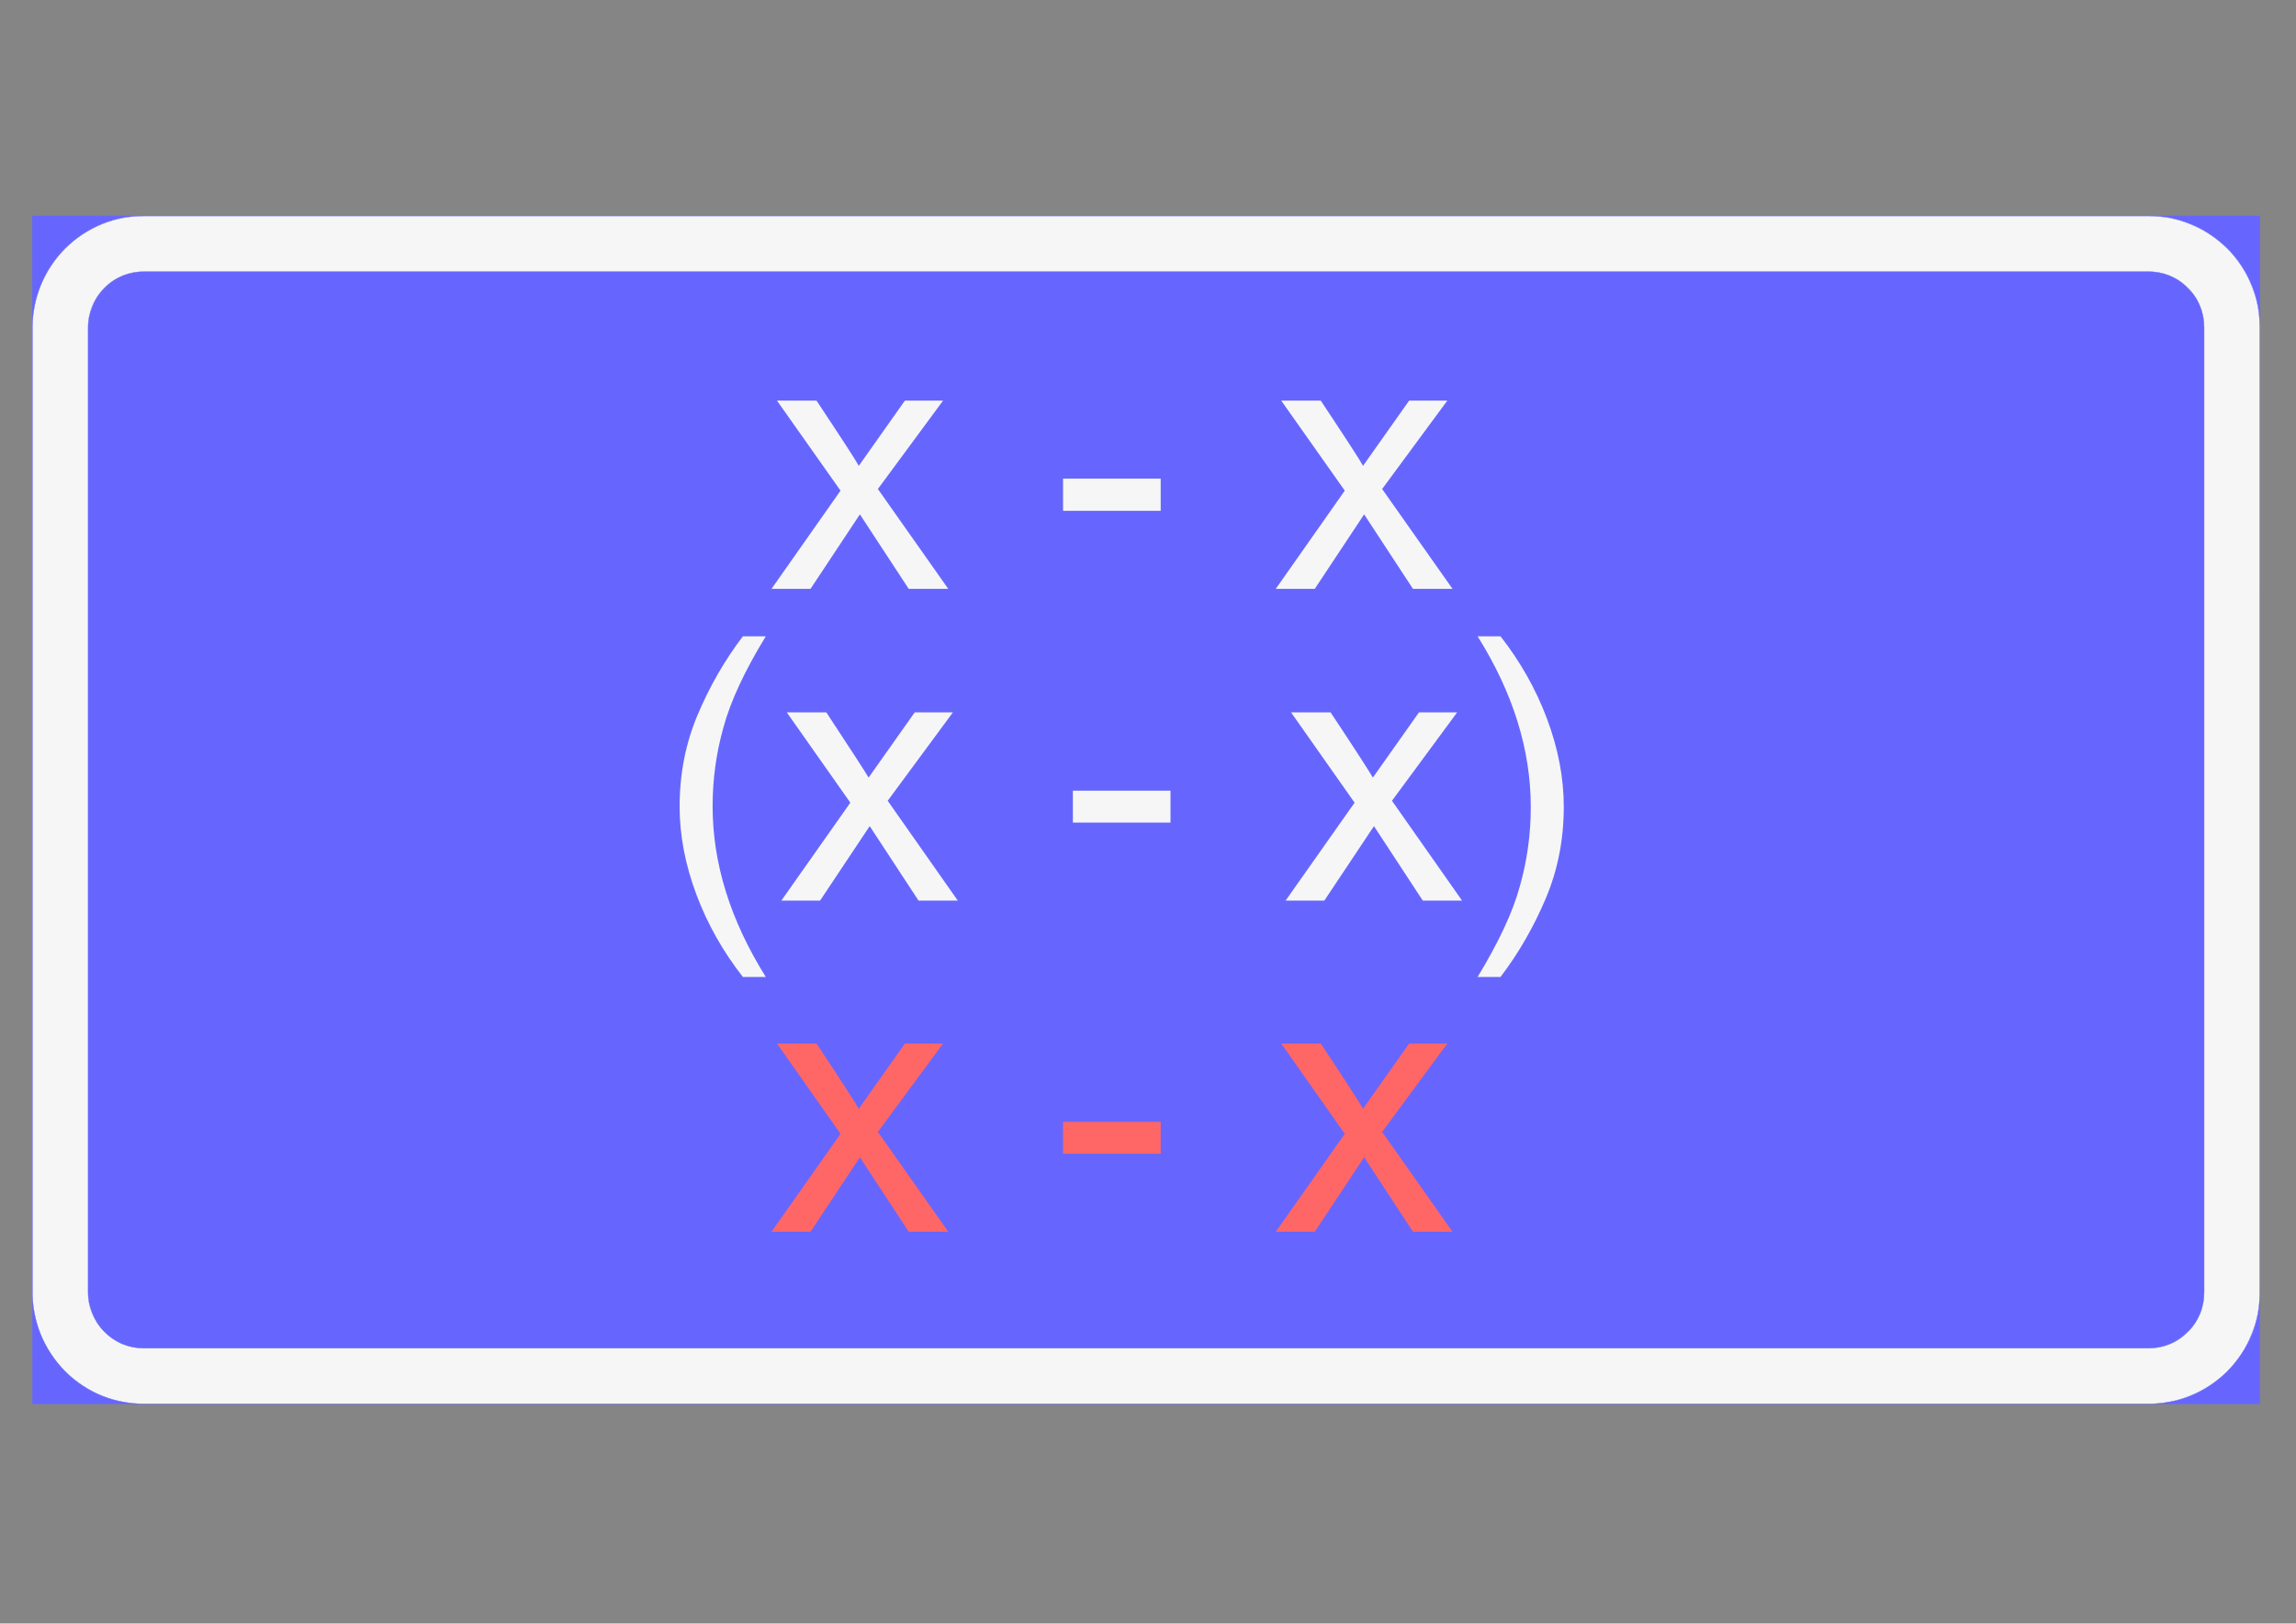 <ns0:svg xmlns:ns0="http://www.w3.org/2000/svg" xmlns:ns1="http://www.w3.org/1999/xlink" version="1.1" id="Layer_1" x="0px" y="0px" width="841.89px" height="595.276px" viewBox="0 0 841.89 595.276" enable-background="new 0 0 841.89 595.276" xml:space="preserve" opacity="0.6">
<ns0:rect x="0" y="0" width="841.89" height="595.276" fill="#333333" stroke="none"/>
<ns0:g>
	<ns0:defs>
		<ns0:polyline id="SVGID_1_" points="6.883,519.486 835.007,519.486 835.007,75.79 6.883,75.79 6.883,519.486   " />
	</ns0:defs>
	<ns0:clipPath id="SVGID_2_">
		<ns0:use ns1:href="#SVGID_1_" overflow="visible" />
	</ns0:clipPath>
	
		<ns0:line clip-path="url(#SVGID_2_)" fill="none" stroke="#0000FF" stroke-width="0.12" stroke-linejoin="bevel" stroke-miterlimit="1.414" x1="828.6" y1="215.276" x2="828.6" y2="473.875" />
	
		<ns0:path clip-path="url(#SVGID_2_)" fill="none" stroke="#0000FF" stroke-width="0.12" stroke-linejoin="bevel" stroke-miterlimit="1.414" d="   M828.6,473.875c0,5.4-1,10.7-3.101,15.601c-2,5-5,9.5-8.8,13.3s-8.3,6.8-13.3,8.8c-4.9,2.101-10.2,3.101-15.6,3.101" />
	
		<ns0:line clip-path="url(#SVGID_2_)" fill="none" stroke="#0000FF" stroke-width="0.12" stroke-linejoin="bevel" stroke-miterlimit="1.414" x1="787.8" y1="514.676" x2="52.8" y2="514.676" />
	
		<ns0:path clip-path="url(#SVGID_2_)" fill="none" stroke="#0000FF" stroke-width="0.12" stroke-linejoin="bevel" stroke-miterlimit="1.414" d="   M52.8,514.676c-5.4,0-10.7-1-15.7-3.101c-4.9-2-9.4-5-13.2-8.8c-3.8-3.8-6.8-8.3-8.9-13.3c-2-4.9-3.1-10.2-3.1-15.601" />
	
		<ns0:line clip-path="url(#SVGID_2_)" fill="none" stroke="#0000FF" stroke-width="0.12" stroke-linejoin="bevel" stroke-miterlimit="1.414" x1="11.9" y1="473.875" x2="11.9" y2="215.276" />
	
		<ns0:line clip-path="url(#SVGID_2_)" fill="none" stroke="#0000FF" stroke-width="0.12" stroke-linejoin="bevel" stroke-miterlimit="1.414" x1="808.2" y1="215.276" x2="808.2" y2="473.875" />
	
		<ns0:path clip-path="url(#SVGID_2_)" fill="none" stroke="#0000FF" stroke-width="0.12" stroke-linejoin="bevel" stroke-miterlimit="1.414" d="   M808.2,473.875c0,5.4-2.1,10.601-6,14.4c-3.8,3.9-9,6-14.399,6" />
	
		<ns0:line clip-path="url(#SVGID_2_)" fill="none" stroke="#0000FF" stroke-width="0.12" stroke-linejoin="bevel" stroke-miterlimit="1.414" x1="787.8" y1="494.276" x2="52.8" y2="494.276" />
	
		<ns0:path clip-path="url(#SVGID_2_)" fill="none" stroke="#0000FF" stroke-width="0.12" stroke-linejoin="bevel" stroke-miterlimit="1.414" d="   M52.8,494.276c-5.5,0-10.6-2.1-14.5-6c-3.8-3.8-6-9-6-14.4" />
	
		<ns0:line clip-path="url(#SVGID_2_)" fill="none" stroke="#0000FF" stroke-width="0.12" stroke-linejoin="bevel" stroke-miterlimit="1.414" x1="32.3" y1="473.875" x2="32.3" y2="215.276" />
	
		<ns0:line clip-path="url(#SVGID_2_)" fill="none" stroke="#0000FF" stroke-width="0.12" stroke-linejoin="bevel" stroke-miterlimit="1.414" x1="52.8" y1="79.176" x2="787.8" y2="79.176" />
	
		<ns0:path clip-path="url(#SVGID_2_)" fill="none" stroke="#0000FF" stroke-width="0.12" stroke-linejoin="bevel" stroke-miterlimit="1.414" d="   M787.8,79.176c5.399,0,10.699,1,15.6,3.1c5,2,9.5,5,13.3,8.8c3.8,3.8,6.8,8.3,8.8,13.3c2.101,4.9,3.101,10.2,3.101,15.6" />
	
		<ns0:line clip-path="url(#SVGID_2_)" fill="none" stroke="#0000FF" stroke-width="0.12" stroke-linejoin="bevel" stroke-miterlimit="1.414" x1="828.6" y1="119.976" x2="828.6" y2="473.875" />
	
		<ns0:path clip-path="url(#SVGID_2_)" fill="none" stroke="#0000FF" stroke-width="0.12" stroke-linejoin="bevel" stroke-miterlimit="1.414" d="   M828.6,473.875c0,5.4-1,10.7-3.101,15.601c-2,5-5,9.5-8.8,13.3s-8.3,6.8-13.3,8.8c-4.9,2.101-10.2,3.101-15.6,3.101" />
	
		<ns0:line clip-path="url(#SVGID_2_)" fill="none" stroke="#0000FF" stroke-width="0.12" stroke-linejoin="bevel" stroke-miterlimit="1.414" x1="787.8" y1="514.676" x2="52.8" y2="514.676" />
	
		<ns0:path clip-path="url(#SVGID_2_)" fill="none" stroke="#0000FF" stroke-width="0.12" stroke-linejoin="bevel" stroke-miterlimit="1.414" d="   M52.8,514.676c-5.4,0-10.7-1-15.7-3.101c-4.9-2-9.4-5-13.2-8.8c-3.8-3.8-6.8-8.3-8.9-13.3c-2-4.9-3.1-10.2-3.1-15.601" />
	
		<ns0:line clip-path="url(#SVGID_2_)" fill="none" stroke="#0000FF" stroke-width="0.12" stroke-linejoin="bevel" stroke-miterlimit="1.414" x1="11.9" y1="473.875" x2="11.9" y2="119.976" />
	
		<ns0:path clip-path="url(#SVGID_2_)" fill="none" stroke="#0000FF" stroke-width="0.12" stroke-linejoin="bevel" stroke-miterlimit="1.414" d="   M11.9,119.976c0-5.4,1.1-10.7,3.1-15.6c2.1-5,5.1-9.5,8.9-13.3c3.8-3.8,8.3-6.8,13.2-8.8c5-2.1,10.3-3.1,15.7-3.1" />
	
		<ns0:path clip-path="url(#SVGID_2_)" fill="none" stroke="#0000FF" stroke-width="0.12" stroke-linejoin="bevel" stroke-miterlimit="1.414" d="   M32.3,119.976c0-5.4,2.2-10.6,6-14.4c3.9-3.9,9-6,14.5-6" />
	
		<ns0:line clip-path="url(#SVGID_2_)" fill="none" stroke="#0000FF" stroke-width="0.12" stroke-linejoin="bevel" stroke-miterlimit="1.414" x1="52.8" y1="99.576" x2="787.8" y2="99.576" />
	
		<ns0:path clip-path="url(#SVGID_2_)" fill="none" stroke="#0000FF" stroke-width="0.12" stroke-linejoin="bevel" stroke-miterlimit="1.414" d="   M787.8,99.576c5.399,0,10.6,2.1,14.399,6c3.9,3.8,6,9,6,14.4" />
	
		<ns0:line clip-path="url(#SVGID_2_)" fill="none" stroke="#0000FF" stroke-width="0.12" stroke-linejoin="bevel" stroke-miterlimit="1.414" x1="808.2" y1="119.976" x2="808.2" y2="473.875" />
	
		<ns0:path clip-path="url(#SVGID_2_)" fill="none" stroke="#0000FF" stroke-width="0.12" stroke-linejoin="bevel" stroke-miterlimit="1.414" d="   M808.2,473.875c0,5.4-2.1,10.601-6,14.4c-3.8,3.9-9,6-14.399,6" />
	
		<ns0:line clip-path="url(#SVGID_2_)" fill="none" stroke="#0000FF" stroke-width="0.12" stroke-linejoin="bevel" stroke-miterlimit="1.414" x1="787.8" y1="494.276" x2="52.8" y2="494.276" />
	
		<ns0:path clip-path="url(#SVGID_2_)" fill="none" stroke="#0000FF" stroke-width="0.12" stroke-linejoin="bevel" stroke-miterlimit="1.414" d="   M52.8,494.276c-5.5,0-10.6-2.1-14.5-6c-3.8-3.8-6-9-6-14.4" />
	
		<ns0:line clip-path="url(#SVGID_2_)" fill="none" stroke="#0000FF" stroke-width="0.12" stroke-linejoin="bevel" stroke-miterlimit="1.414" x1="32.3" y1="473.875" x2="32.3" y2="119.976" />
	
		<ns0:line clip-path="url(#SVGID_2_)" fill="none" stroke="#0000FF" stroke-width="0.12" stroke-linejoin="bevel" stroke-miterlimit="1.414" x1="11.9" y1="79.176" x2="11.9" y2="514.676" />
	
		<ns0:line clip-path="url(#SVGID_2_)" fill="none" stroke="#0000FF" stroke-width="0.12" stroke-linejoin="bevel" stroke-miterlimit="1.414" x1="828.6" y1="79.176" x2="828.6" y2="514.676" />
	
		<ns0:line clip-path="url(#SVGID_2_)" fill="none" stroke="#0000FF" stroke-width="0.12" stroke-linejoin="bevel" stroke-miterlimit="1.414" x1="11.9" y1="514.676" x2="828.6" y2="514.676" />
	
		<ns0:line clip-path="url(#SVGID_2_)" fill="none" stroke="#0000FF" stroke-width="0.12" stroke-linejoin="bevel" stroke-miterlimit="1.414" x1="828.6" y1="79.176" x2="11.9" y2="79.176" />
	
		<ns0:path clip-path="url(#SVGID_2_)" fill="none" stroke="#0000FF" stroke-width="0.12" stroke-linejoin="bevel" stroke-miterlimit="1.414" d="   M11.9,119.976c0-5.4,1.1-10.7,3.1-15.6c2.1-5,5.1-9.5,8.9-13.3c3.8-3.8,8.3-6.8,13.2-8.8c5-2.1,10.3-3.1,15.7-3.1" />
	
		<ns0:line clip-path="url(#SVGID_2_)" fill="none" stroke="#0000FF" stroke-width="0.12" stroke-linejoin="bevel" stroke-miterlimit="1.414" x1="52.8" y1="79.176" x2="11.9" y2="79.176" />
	
		<ns0:line clip-path="url(#SVGID_2_)" fill="none" stroke="#0000FF" stroke-width="0.12" stroke-linejoin="bevel" stroke-miterlimit="1.414" x1="11.9" y1="79.176" x2="11.9" y2="119.976" />
	
		<ns0:path clip-path="url(#SVGID_2_)" fill="none" stroke="#0000FF" stroke-width="0.12" stroke-linejoin="bevel" stroke-miterlimit="1.414" d="   M787.8,79.176c5.399,0,10.699,1,15.6,3.1c5,2,9.5,5,13.3,8.8c3.8,3.8,6.8,8.3,8.8,13.3c2.101,4.9,3.101,10.2,3.101,15.6" />
	
		<ns0:line clip-path="url(#SVGID_2_)" fill="none" stroke="#0000FF" stroke-width="0.12" stroke-linejoin="bevel" stroke-miterlimit="1.414" x1="828.6" y1="119.976" x2="828.6" y2="79.176" />
	
		<ns0:line clip-path="url(#SVGID_2_)" fill="none" stroke="#0000FF" stroke-width="0.12" stroke-linejoin="bevel" stroke-miterlimit="1.414" x1="828.6" y1="79.176" x2="787.8" y2="79.176" />
	<ns0:path clip-path="url(#SVGID_2_)" fill-rule="evenodd" clip-rule="evenodd" fill="#0000FF" d="M828.6,473.875   c0,2.4-0.2,4.9-0.601,7.4c-0.5,2.5-1.199,5.1-2.199,7.6c-2,5.101-5.101,9.801-9.101,13.801c-4,4.1-8.7,7.1-13.8,9.1   c-2.5,1-5.1,1.8-7.6,2.2c-2.5,0.5-5,0.7-7.4,0.7h40.7V473.875" />
	<ns0:path clip-path="url(#SVGID_2_)" fill-rule="evenodd" clip-rule="evenodd" fill="#0000FF" d="M52.8,514.676   c-2.4,0-4.9-0.2-7.5-0.601c-2.5-0.5-5-1.2-7.5-2.2c-5.1-2-9.9-5.1-13.9-9.1s-7.1-8.8-9.1-13.8c-1-2.5-1.7-5.101-2.2-7.601   c-0.4-2.5-0.7-5-0.7-7.399v40.7H12H52.8" />
	<ns0:path clip-path="url(#SVGID_2_)" fill-rule="evenodd" clip-rule="evenodd" fill="#0000FF" d="M11.9,119.976c0-2.4,0.2-4.9,0.7-7.4   c0.5-2.6,1.2-5.1,2.2-7.6c2-5.1,5-9.8,9.1-13.9c4-4,8.7-7,13.8-9.1c2.5-1,5-1.7,7.6-2.2c2.5-0.4,5-0.6,7.4-0.6H11.9V119.976" />
	<ns0:path clip-path="url(#SVGID_2_)" fill-rule="evenodd" clip-rule="evenodd" fill="#0000FF" d="M787.8,79.176   c2.399,0,4.899,0.2,7.399,0.6c2.601,0.5,5.101,1.2,7.601,2.2c5.1,2,9.8,5.1,13.8,9.1c4.1,4,7.1,8.7,9.1,13.8c1,2.5,1.8,5.1,2.2,7.6   c0.5,2.5,0.7,5,0.7,7.4v-40.7H787.8" />
	<ns0:path clip-path="url(#SVGID_2_)" fill-rule="evenodd" clip-rule="evenodd" fill="#0000FF" d="M32.3,473.875c0,2.4,0.5,5,1.5,7.5   s2.5,4.9,4.5,6.9s4.4,3.6,6.9,4.6c2.6,1,5.1,1.4,7.6,1.4h735c2.399,0,5-0.4,7.5-1.4c2.6-1,4.899-2.6,6.899-4.6   c2.101-2,3.601-4.4,4.601-6.9s1.399-5.1,1.399-7.5V119.976c0-2.4-0.399-5-1.399-7.5c-1-2.6-2.5-4.9-4.601-6.9   c-2-2.1-4.3-3.6-6.899-4.6c-2.5-1-5.101-1.4-7.5-1.4h-735c-5.5,0-10.6,2.1-14.5,6c-3.8,3.8-6,9-6,14.4v95.3V473.875" />
	<ns0:path clip-path="url(#SVGID_2_)" fill-rule="evenodd" clip-rule="evenodd" fill="#F0F0F0" d="M32.3,119.976c0-2.4,0.5-5,1.5-7.5   c1-2.6,2.5-4.9,4.5-6.9c2-2.1,4.4-3.6,6.9-4.6c2.6-1,5.1-1.4,7.6-1.4h735c2.399,0,5,0.4,7.5,1.4c2.6,1,4.899,2.5,6.899,4.6   c2.101,2,3.601,4.3,4.601,6.9c1,2.5,1.399,5.1,1.399,7.5v353.899c0,2.4-0.399,5-1.399,7.5s-2.5,4.9-4.601,6.9   c-2,2-4.3,3.6-6.899,4.6c-2.5,1-5.101,1.4-7.5,1.4h-735c-2.5,0-5-0.4-7.6-1.4c-2.5-1-4.9-2.6-6.9-4.6s-3.5-4.4-4.5-6.9   s-1.5-5.1-1.5-7.5v-258.6V119.976 M52.8,79.176c-2.4,0-4.9,0.2-7.5,0.6c-2.5,0.5-5,1.2-7.6,2.2c-5,2-9.8,5.1-13.8,9.1   s-7.1,8.8-9.1,13.9c-1,2.5-1.7,5-2.2,7.6c-0.5,2.5-0.7,5-0.7,7.4v95.3v258.6c0,2.4,0.2,4.9,0.7,7.4c0.5,2.6,1.2,5.1,2.2,7.6   c2,5.101,5.1,9.801,9.1,13.9c4,4,8.8,7.1,13.8,9.1c2.6,1,5.1,1.7,7.6,2.101c2.6,0.5,5.1,0.7,7.5,0.7h735   c2.399,0,4.899-0.2,7.399-0.7c2.601-0.4,5.101-1.101,7.601-2.101c5.1-2,9.8-5.1,13.899-9.1c4-4.1,7.101-8.8,9.101-13.9   c1-2.5,1.699-5,2.199-7.6c0.4-2.5,0.601-5,0.601-7.4V119.976c0-2.4-0.2-4.9-0.601-7.4c-0.5-2.6-1.199-5.1-2.199-7.6   c-2-5.1-5.101-9.9-9.101-13.9c-4.1-4-8.8-7.1-13.899-9.1c-2.5-1-5-1.7-7.601-2.2c-2.5-0.4-5-0.6-7.399-0.6H52.8" />
	
		<ns0:path clip-path="url(#SVGID_2_)" fill="none" stroke="#0000FF" stroke-width="0.12" stroke-linejoin="bevel" stroke-miterlimit="1.414" d="   M52.8,79.176c-5.4,0-10.7,1-15.7,3.1c-4.9,2-9.4,5-13.2,8.8c-3.8,3.8-6.8,8.3-8.9,13.3c-2,4.9-3.1,10.2-3.1,15.6" />
	
		<ns0:line clip-path="url(#SVGID_2_)" fill="none" stroke="#0000FF" stroke-width="0.12" stroke-linejoin="bevel" stroke-miterlimit="1.414" x1="11.9" y1="119.976" x2="11.9" y2="215.276" />
	
		<ns0:line clip-path="url(#SVGID_2_)" fill="none" stroke="#0000FF" stroke-width="0.12" stroke-linejoin="bevel" stroke-miterlimit="1.414" x1="11.9" y1="215.276" x2="11.9" y2="473.875" />
	
		<ns0:path clip-path="url(#SVGID_2_)" fill="none" stroke="#0000FF" stroke-width="0.12" stroke-linejoin="bevel" stroke-miterlimit="1.414" d="   M11.9,473.875c0,5.4,1.1,10.7,3.1,15.601c2.1,5,5.1,9.5,8.9,13.3c3.8,3.8,8.3,6.8,13.2,8.8c5,2.101,10.3,3.101,15.7,3.101" />
	
		<ns0:line clip-path="url(#SVGID_2_)" fill="none" stroke="#0000FF" stroke-width="0.12" stroke-linejoin="bevel" stroke-miterlimit="1.414" x1="52.8" y1="514.676" x2="787.8" y2="514.676" />
	
		<ns0:path clip-path="url(#SVGID_2_)" fill="none" stroke="#0000FF" stroke-width="0.12" stroke-linejoin="bevel" stroke-miterlimit="1.414" d="   M787.8,514.676c5.399,0,10.699-1,15.6-3.101c5-2,9.5-5,13.3-8.8s6.8-8.3,8.8-13.3c2.101-4.9,3.101-10.2,3.101-15.601" />
	
		<ns0:line clip-path="url(#SVGID_2_)" fill="none" stroke="#0000FF" stroke-width="0.12" stroke-linejoin="bevel" stroke-miterlimit="1.414" x1="828.6" y1="473.875" x2="828.6" y2="119.976" />
	
		<ns0:path clip-path="url(#SVGID_2_)" fill="none" stroke="#0000FF" stroke-width="0.12" stroke-linejoin="bevel" stroke-miterlimit="1.414" d="   M828.6,119.976c0-5.4-1-10.7-3.101-15.6c-2-5-5-9.5-8.8-13.3c-3.8-3.8-8.3-6.8-13.3-8.8c-4.9-2.1-10.2-3.1-15.6-3.1" />
	
		<ns0:line clip-path="url(#SVGID_2_)" fill="none" stroke="#0000FF" stroke-width="0.12" stroke-linejoin="bevel" stroke-miterlimit="1.414" x1="787.8" y1="79.176" x2="52.8" y2="79.176" />
	
		<ns0:path clip-path="url(#SVGID_2_)" fill="none" stroke="#0000FF" stroke-width="0.12" stroke-linejoin="bevel" stroke-miterlimit="1.414" d="   M32.3,119.976c0-5.4,2.2-10.6,6-14.4c3.9-3.9,9-6,14.5-6" />
	
		<ns0:line clip-path="url(#SVGID_2_)" fill="none" stroke="#0000FF" stroke-width="0.12" stroke-linejoin="bevel" stroke-miterlimit="1.414" x1="52.8" y1="99.576" x2="787.8" y2="99.576" />
	
		<ns0:path clip-path="url(#SVGID_2_)" fill="none" stroke="#0000FF" stroke-width="0.12" stroke-linejoin="bevel" stroke-miterlimit="1.414" d="   M787.8,99.576c5.399,0,10.6,2.1,14.399,6c3.9,3.8,6,9,6,14.4" />
	
		<ns0:line clip-path="url(#SVGID_2_)" fill="none" stroke="#0000FF" stroke-width="0.12" stroke-linejoin="bevel" stroke-miterlimit="1.414" x1="808.2" y1="119.976" x2="808.2" y2="473.875" />
	
		<ns0:path clip-path="url(#SVGID_2_)" fill="none" stroke="#0000FF" stroke-width="0.12" stroke-linejoin="bevel" stroke-miterlimit="1.414" d="   M808.2,473.875c0,5.4-2.1,10.601-6,14.4c-3.8,3.9-9,6-14.399,6" />
	
		<ns0:line clip-path="url(#SVGID_2_)" fill="none" stroke="#0000FF" stroke-width="0.12" stroke-linejoin="bevel" stroke-miterlimit="1.414" x1="787.8" y1="494.276" x2="52.8" y2="494.276" />
	
		<ns0:path clip-path="url(#SVGID_2_)" fill="none" stroke="#0000FF" stroke-width="0.12" stroke-linejoin="bevel" stroke-miterlimit="1.414" d="   M52.8,494.276c-5.5,0-10.6-2.1-14.5-6c-3.8-3.8-6-9-6-14.4" />
	
		<ns0:polyline clip-path="url(#SVGID_2_)" fill="none" stroke="#0000FF" stroke-width="0.12" stroke-linejoin="bevel" stroke-miterlimit="1.414" points="   32.3,473.875 32.3,215.276 32.3,119.976  " />
</ns0:g>
<ns0:g>
	<ns0:defs>
		<ns0:polyline id="SVGID_3_" points="6.883,519.486 835.007,519.486 835.007,75.79 6.883,75.79 6.883,519.486   " />
	</ns0:defs>
	<ns0:clipPath id="SVGID_4_">
		<ns0:use ns1:href="#SVGID_3_" overflow="visible" />
	</ns0:clipPath>
	<ns0:path clip-path="url(#SVGID_4_)" fill-rule="evenodd" clip-rule="evenodd" fill="#F0F0F0" d="M280.8,358.176   c-13-20.801-19.5-41.601-19.5-62.601c0-9.8,1.3-19.5,4-29c2.6-9.6,7.8-20.7,15.5-33.3h-8.4c-6.7,8.8-12.2,18.4-16.6,28.8   c-4.4,10.4-6.6,21.6-6.6,33.7c0,10.6,2.1,21.4,6.2,32.3c4.1,10.9,9.8,20.9,17,30.101H280.8" />
	<ns0:path clip-path="url(#SVGID_4_)" fill-rule="evenodd" clip-rule="evenodd" fill="#F0F0F0" d="M351.2,330.176l-25.7-36.601   l23.9-32.4h-14l-16.9,23.9c-0.9-1.6-6.1-9.6-15.5-23.9h-14.5l23.3,33.1l-25.3,35.9h14.2l18.2-27.301l17.9,27.301H351.2" />
	<ns0:polyline clip-path="url(#SVGID_4_)" fill-rule="evenodd" clip-rule="evenodd" fill="#F0F0F0" points="429.2,301.576    429.2,289.876 393.4,289.876 393.4,301.576 429.2,301.576  " />
	<ns0:path clip-path="url(#SVGID_4_)" fill-rule="evenodd" clip-rule="evenodd" fill="#F0F0F0" d="M536.1,330.176l-25.7-36.601   l23.9-32.4h-14l-16.9,23.9c-0.9-1.6-6-9.6-15.5-23.9h-14.5l23.3,33.1l-25.3,35.9h14.2l18.2-27.301l17.899,27.301H536.1" />
	<ns0:path clip-path="url(#SVGID_4_)" fill-rule="evenodd" clip-rule="evenodd" fill="#F0F0F0" d="M550.2,233.276H541.8   c13,20.7,19.5,41.6,19.5,62.6c0,9.8-1.301,19.5-4,29c-2.601,9.601-7.801,20.601-15.5,33.301h8.399   c6.7-8.801,12.2-18.4,16.601-28.801c4.399-10.399,6.6-21.6,6.6-33.6c0-10.7-2.1-21.5-6.2-32.4   C563.1,252.476,557.4,242.476,550.2,233.276" />
</ns0:g>
<ns0:g>
	<ns0:defs>
		<ns0:polyline id="SVGID_5_" points="6.883,519.486 835.007,519.486 835.007,75.79 6.883,75.79 6.883,519.486   " />
	</ns0:defs>
	<ns0:clipPath id="SVGID_6_">
		<ns0:use ns1:href="#SVGID_5_" overflow="visible" />
	</ns0:clipPath>
	<ns0:path clip-path="url(#SVGID_6_)" fill-rule="evenodd" clip-rule="evenodd" fill="#F0F0F0" d="M347.7,215.876l-25.8-36.6l23.9-32.4   h-14l-16.9,23.9c-0.9-1.7-6-9.6-15.5-23.9h-14.5l23.3,33l-25.3,36h14.3l18.1-27.3l17.9,27.3H347.7" />
	<ns0:polyline clip-path="url(#SVGID_6_)" fill-rule="evenodd" clip-rule="evenodd" fill="#F0F0F0" points="425.6,187.276    425.6,175.476 389.8,175.476 389.8,187.276 425.6,187.276  " />
	<ns0:path clip-path="url(#SVGID_6_)" fill-rule="evenodd" clip-rule="evenodd" fill="#F0F0F0" d="M532.6,215.876l-25.8-36.6   l23.899-32.4h-14l-16.899,23.9c-0.9-1.7-6-9.6-15.5-23.9h-14.5l23.3,33l-25.3,36h14.3l18.1-27.3l17.9,27.3H532.6" />
</ns0:g>
<ns0:g>
	<ns0:defs>
		<ns0:polyline id="SVGID_7_" points="6.883,519.486 835.007,519.486 835.007,75.79 6.883,75.79 6.883,519.486   " />
	</ns0:defs>
	<ns0:clipPath id="SVGID_8_">
		<ns0:use ns1:href="#SVGID_7_" overflow="visible" />
	</ns0:clipPath>
	<ns0:path clip-path="url(#SVGID_8_)" fill-rule="evenodd" clip-rule="evenodd" fill="#FF0000" d="M347.7,451.576l-25.8-36.6l23.9-32.4   h-14l-16.9,23.9c-0.9-1.601-6-9.601-15.5-23.9h-14.5l23.3,33.101l-25.3,35.899h14.3l18.1-27.3l17.9,27.3H347.7" />
	<ns0:polyline clip-path="url(#SVGID_8_)" fill-rule="evenodd" clip-rule="evenodd" fill="#FF0000" points="425.6,422.976    425.6,411.276 389.8,411.276 389.8,422.976 425.6,422.976  " />
	<ns0:path clip-path="url(#SVGID_8_)" fill-rule="evenodd" clip-rule="evenodd" fill="#FF0000" d="M532.6,451.576l-25.8-36.6   l23.899-32.4h-14l-16.899,23.9c-0.9-1.601-6-9.601-15.5-23.9h-14.5l23.3,33.101l-25.3,35.899h14.3l18.1-27.3l17.9,27.3H532.6" />
</ns0:g>
</ns0:svg>